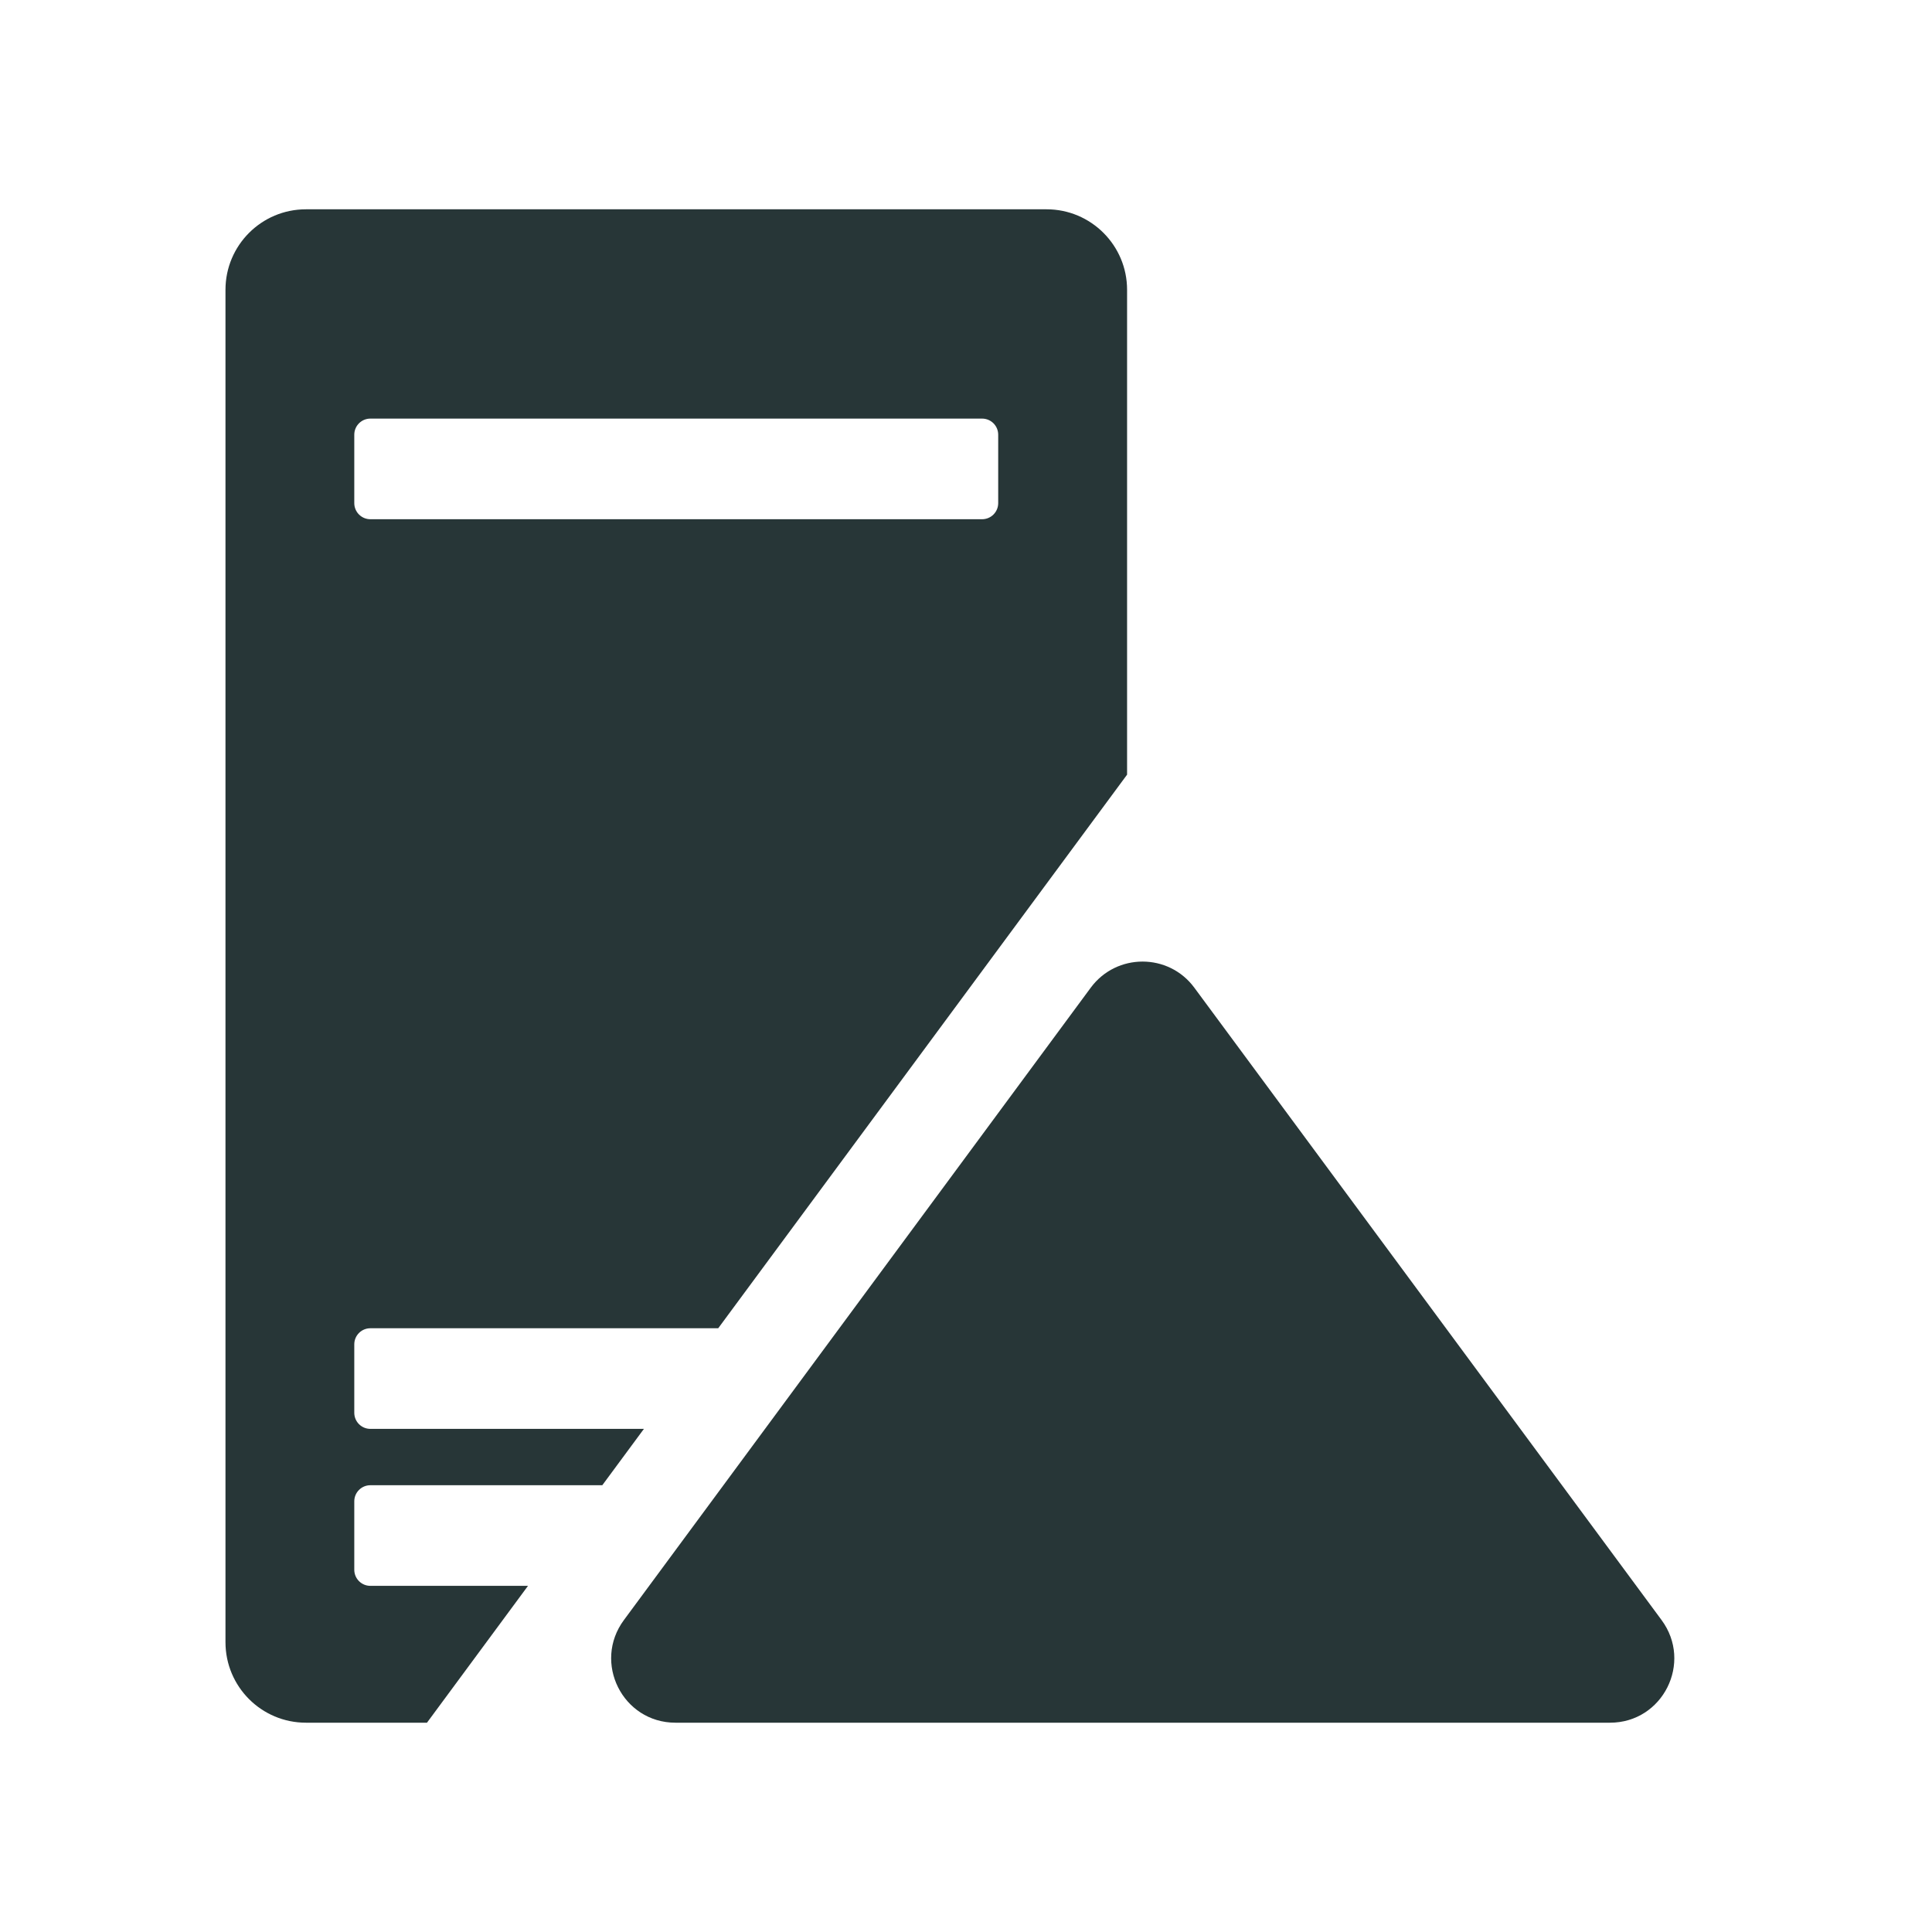 <svg width="24" height="24" viewBox="0 0 24 24" fill="none" xmlns="http://www.w3.org/2000/svg">
<path fill-rule="evenodd" clip-rule="evenodd" d="M3.801 2.6C3.248 2.6 2.801 3.048 2.801 3.6V20.4C2.801 20.952 3.248 21.4 3.801 21.4H5.304L6.559 19.7H4.601C4.49 19.7 4.401 19.61 4.401 19.5V18.65C4.401 18.54 4.49 18.45 4.601 18.45H7.482L7.999 17.75H4.601C4.49 17.75 4.401 17.66 4.401 17.55V16.7C4.401 16.59 4.49 16.5 4.601 16.5H8.922L14.001 9.623V3.6C14.001 3.048 13.553 2.6 13.001 2.6H3.801ZM4.601 5.2C4.49 5.2 4.401 5.29 4.401 5.4V6.25C4.401 6.36 4.49 6.45 4.601 6.45H12.2C12.311 6.45 12.4 6.36 12.4 6.25V5.4C12.4 5.29 12.311 5.2 12.2 5.2H4.601Z" fill="#273637"/>
<path d="M13.55 12.269L7.751 20.124C7.36 20.652 7.734 21.4 8.391 21.4H20C20.657 21.4 21.031 20.652 20.64 20.124L14.836 12.269C14.517 11.837 13.87 11.837 13.55 12.269Z" fill="#273637"/>
</svg>
